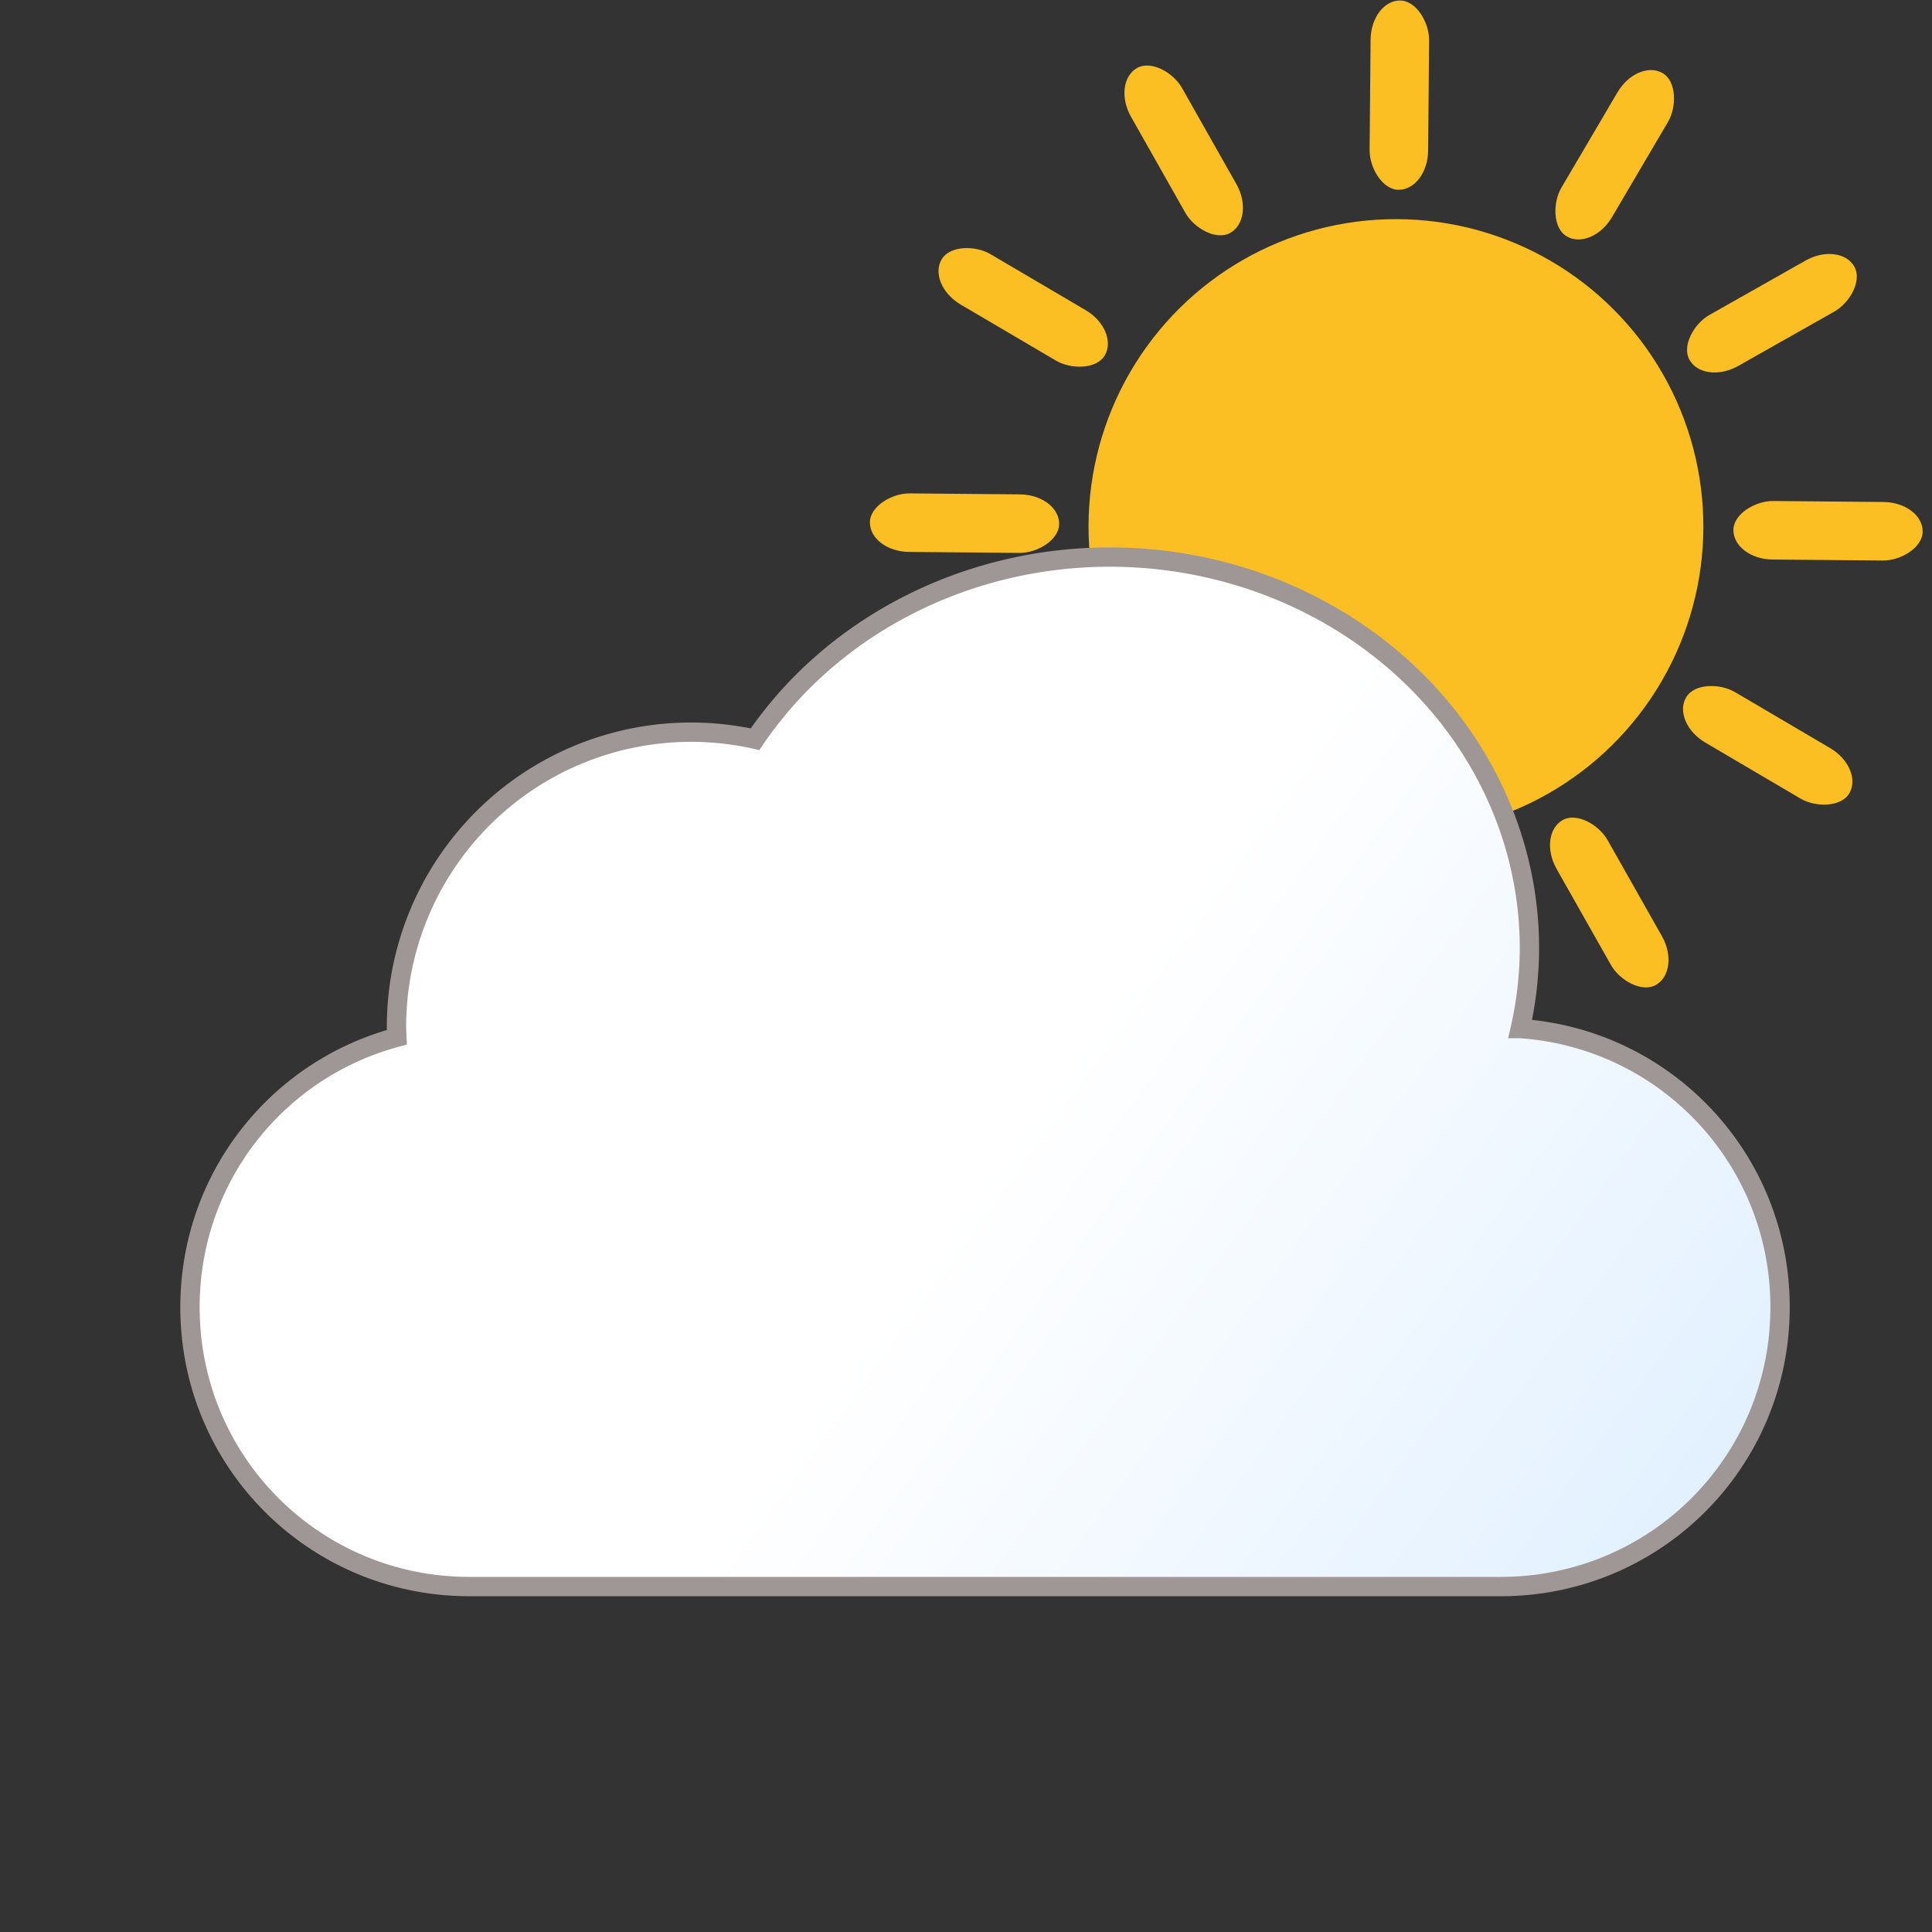 <?xml version="1.0" encoding="UTF-8" standalone="no"?>
<svg
   width="300"
   height="300"
   viewBox="0 0 79.375 79.375"
   version="1.1"
   id="svg8"
   xmlns:xlink="http://www.w3.org/1999/xlink"
   xmlns="http://www.w3.org/2000/svg"
   xmlns:svg="http://www.w3.org/2000/svg"
   xmlns:rdf="http://www.w3.org/1999/02/22-rdf-syntax-ns#"
   xmlns:cc="http://creativecommons.org/ns#"
   xmlns:dc="http://purl.org/dc/elements/1.1/">
  <rect x="0" y="0" width="79.375" height="79.375" fill="#333333" stroke="none"/>
  <defs
     id="defs2">
    <linearGradient
       xlink:href="#linearGradient840-7"
       id="linearGradient842-2"
       x1="71.641"
       y1="50.063"
       x2="43.17"
       y2="29.45"
       gradientUnits="userSpaceOnUse"
       gradientTransform="translate(0.039,15.986)" />
    <linearGradient
       id="linearGradient840-7">
      <stop
         style="stop-color:#dfefff;stop-opacity:1"
         offset="0"
         id="stop836-0" />
      <stop
         style="stop-color:#ffffff;stop-opacity:1"
         offset="1"
         id="stop838-9" />
    </linearGradient>
    <linearGradient
       xlink:href="#linearGradient840-7"
       id="linearGradient8265"
       gradientUnits="userSpaceOnUse"
       gradientTransform="translate(0.569,14.134)"
       x1="71.641"
       y1="50.063"
       x2="43.17"
       y2="29.45" />
  </defs>
  <g
     id="g2626"
     transform="translate(59.685,-9.007)">
    <circle
       style="fill:#fbbf24;fill-opacity:1;stroke:none;stroke-width:0.749;stroke-opacity:1"
       id="path2142-2"
       cx="15.167"
       cy="26.725"
       r="12.63"
       transform="rotate(33.93)" />
    <g
       id="g2141"
       transform="matrix(0.782,0.46,-0.46,0.782,40.73,57.136)">
      <rect
         style="fill:#fbbf24;stroke:none;stroke-width:1.074"
         id="rect934-9"
         width="2.651"
         height="8.573"
         x="-57.042"
         y="-24.927"
         ry="1.787" />
      <rect
         style="fill:#fbbf24;stroke:none;stroke-width:1.074"
         id="rect934-9-1"
         width="2.651"
         height="8.573"
         x="-57.042"
         y="14.187"
         ry="1.787" />
    </g>
    <g
       id="g2141-2"
       transform="matrix(0.447,0.79,-0.79,0.447,21.713,75.118)">
      <rect
         style="fill:#fbbf24;stroke:none;stroke-width:1.074"
         id="rect934-9-7"
         width="2.651"
         height="8.573"
         x="-57.042"
         y="-24.927"
         ry="1.787" />
      <rect
         style="fill:#fbbf24;stroke:none;stroke-width:1.074"
         id="rect934-9-1-0"
         width="2.651"
         height="8.573"
         x="-57.042"
         y="14.187"
         ry="1.787" />
    </g>
    <g
       id="g2141-2-9"
       transform="matrix(-0.008,0.907,-0.907,-0.008,-3.748,81.183)">
      <rect
         style="fill:#fbbf24;stroke:none;stroke-width:1.074"
         id="rect934-9-7-3"
         width="2.651"
         height="8.573"
         x="-57.042"
         y="-24.927"
         ry="1.787" />
      <rect
         style="fill:#fbbf24;stroke:none;stroke-width:1.074"
         id="rect934-9-1-0-6"
         width="2.651"
         height="8.573"
         x="-57.042"
         y="14.187"
         ry="1.787" />
    </g>
    <g
       id="g2141-2-9-0"
       transform="matrix(-0.46,0.782,-0.782,-0.46,-28.83,73.704)">
      <rect
         style="fill:#fbbf24;stroke:none;stroke-width:1.074"
         id="rect934-9-7-3-6"
         width="2.651"
         height="8.573"
         x="-57.042"
         y="-24.927"
         ry="1.787" />
      <rect
         style="fill:#fbbf24;stroke:none;stroke-width:1.074"
         id="rect934-9-1-0-6-2"
         width="2.651"
         height="8.573"
         x="-57.042"
         y="14.187"
         ry="1.787" />
    </g>
    <g
       id="g2141-2-9-0-6"
       transform="matrix(-0.79,0.447,-0.447,-0.79,-46.812,54.686)">
      <rect
         style="fill:#fbbf24;stroke:none;stroke-width:1.074"
         id="rect934-9-7-3-6-1"
         width="2.651"
         height="8.573"
         x="-57.042"
         y="-24.927"
         ry="1.787" />
      <rect
         style="fill:#fbbf24;stroke:none;stroke-width:1.074"
         id="rect934-9-1-0-6-2-8"
         width="2.651"
         height="8.573"
         x="-57.042"
         y="14.187"
         ry="1.787" />
    </g>
    <g
       id="g2141-2-9-0-6-7"
       transform="matrix(-0.907,-0.008,0.008,-0.907,-52.876,29.226)">
      <rect
         style="fill:#fbbf24;stroke:none;stroke-width:1.074"
         id="rect934-9-7-3-6-1-9"
         width="2.651"
         height="8.573"
         x="-57.042"
         y="-24.927"
         ry="1.787" />
      <rect
         style="fill:#fbbf24;stroke:none;stroke-width:1.074"
         id="rect934-9-1-0-6-2-8-2"
         width="2.651"
         height="8.573"
         x="-57.042"
         y="14.187"
         ry="1.787" />
    </g>
  </g>
  <path
     id="path14-7-5-36-7"
     style="fill:url(#linearGradient8265);fill-opacity:1;stroke:#9f9696;stroke-width:0.794;stroke-miterlimit:4;stroke-dasharray:none;stroke-opacity:1"
     d="m 45.587,22.886 a 17.249,16.073 0 0 0 -14.566,7.484 12.104,12.104 0 0 0 -2.628,-0.289 12.104,12.104 0 0 0 -12.104,12.104 12.104,12.104 0 0 0 0.016,0.431 c -4.906,1.305 -8.5,5.761 -8.5,11.089 0,6.359 5.119,11.478 11.478,11.478 H 61.655 c 6.359,0 11.478,-5.119 11.478,-11.478 0,-6.088 -4.693,-11.036 -10.674,-11.447 A 17.249,16.073 0 0 0 62.836,38.96 17.249,16.073 0 0 0 45.587,22.886 Z" />
</svg>
